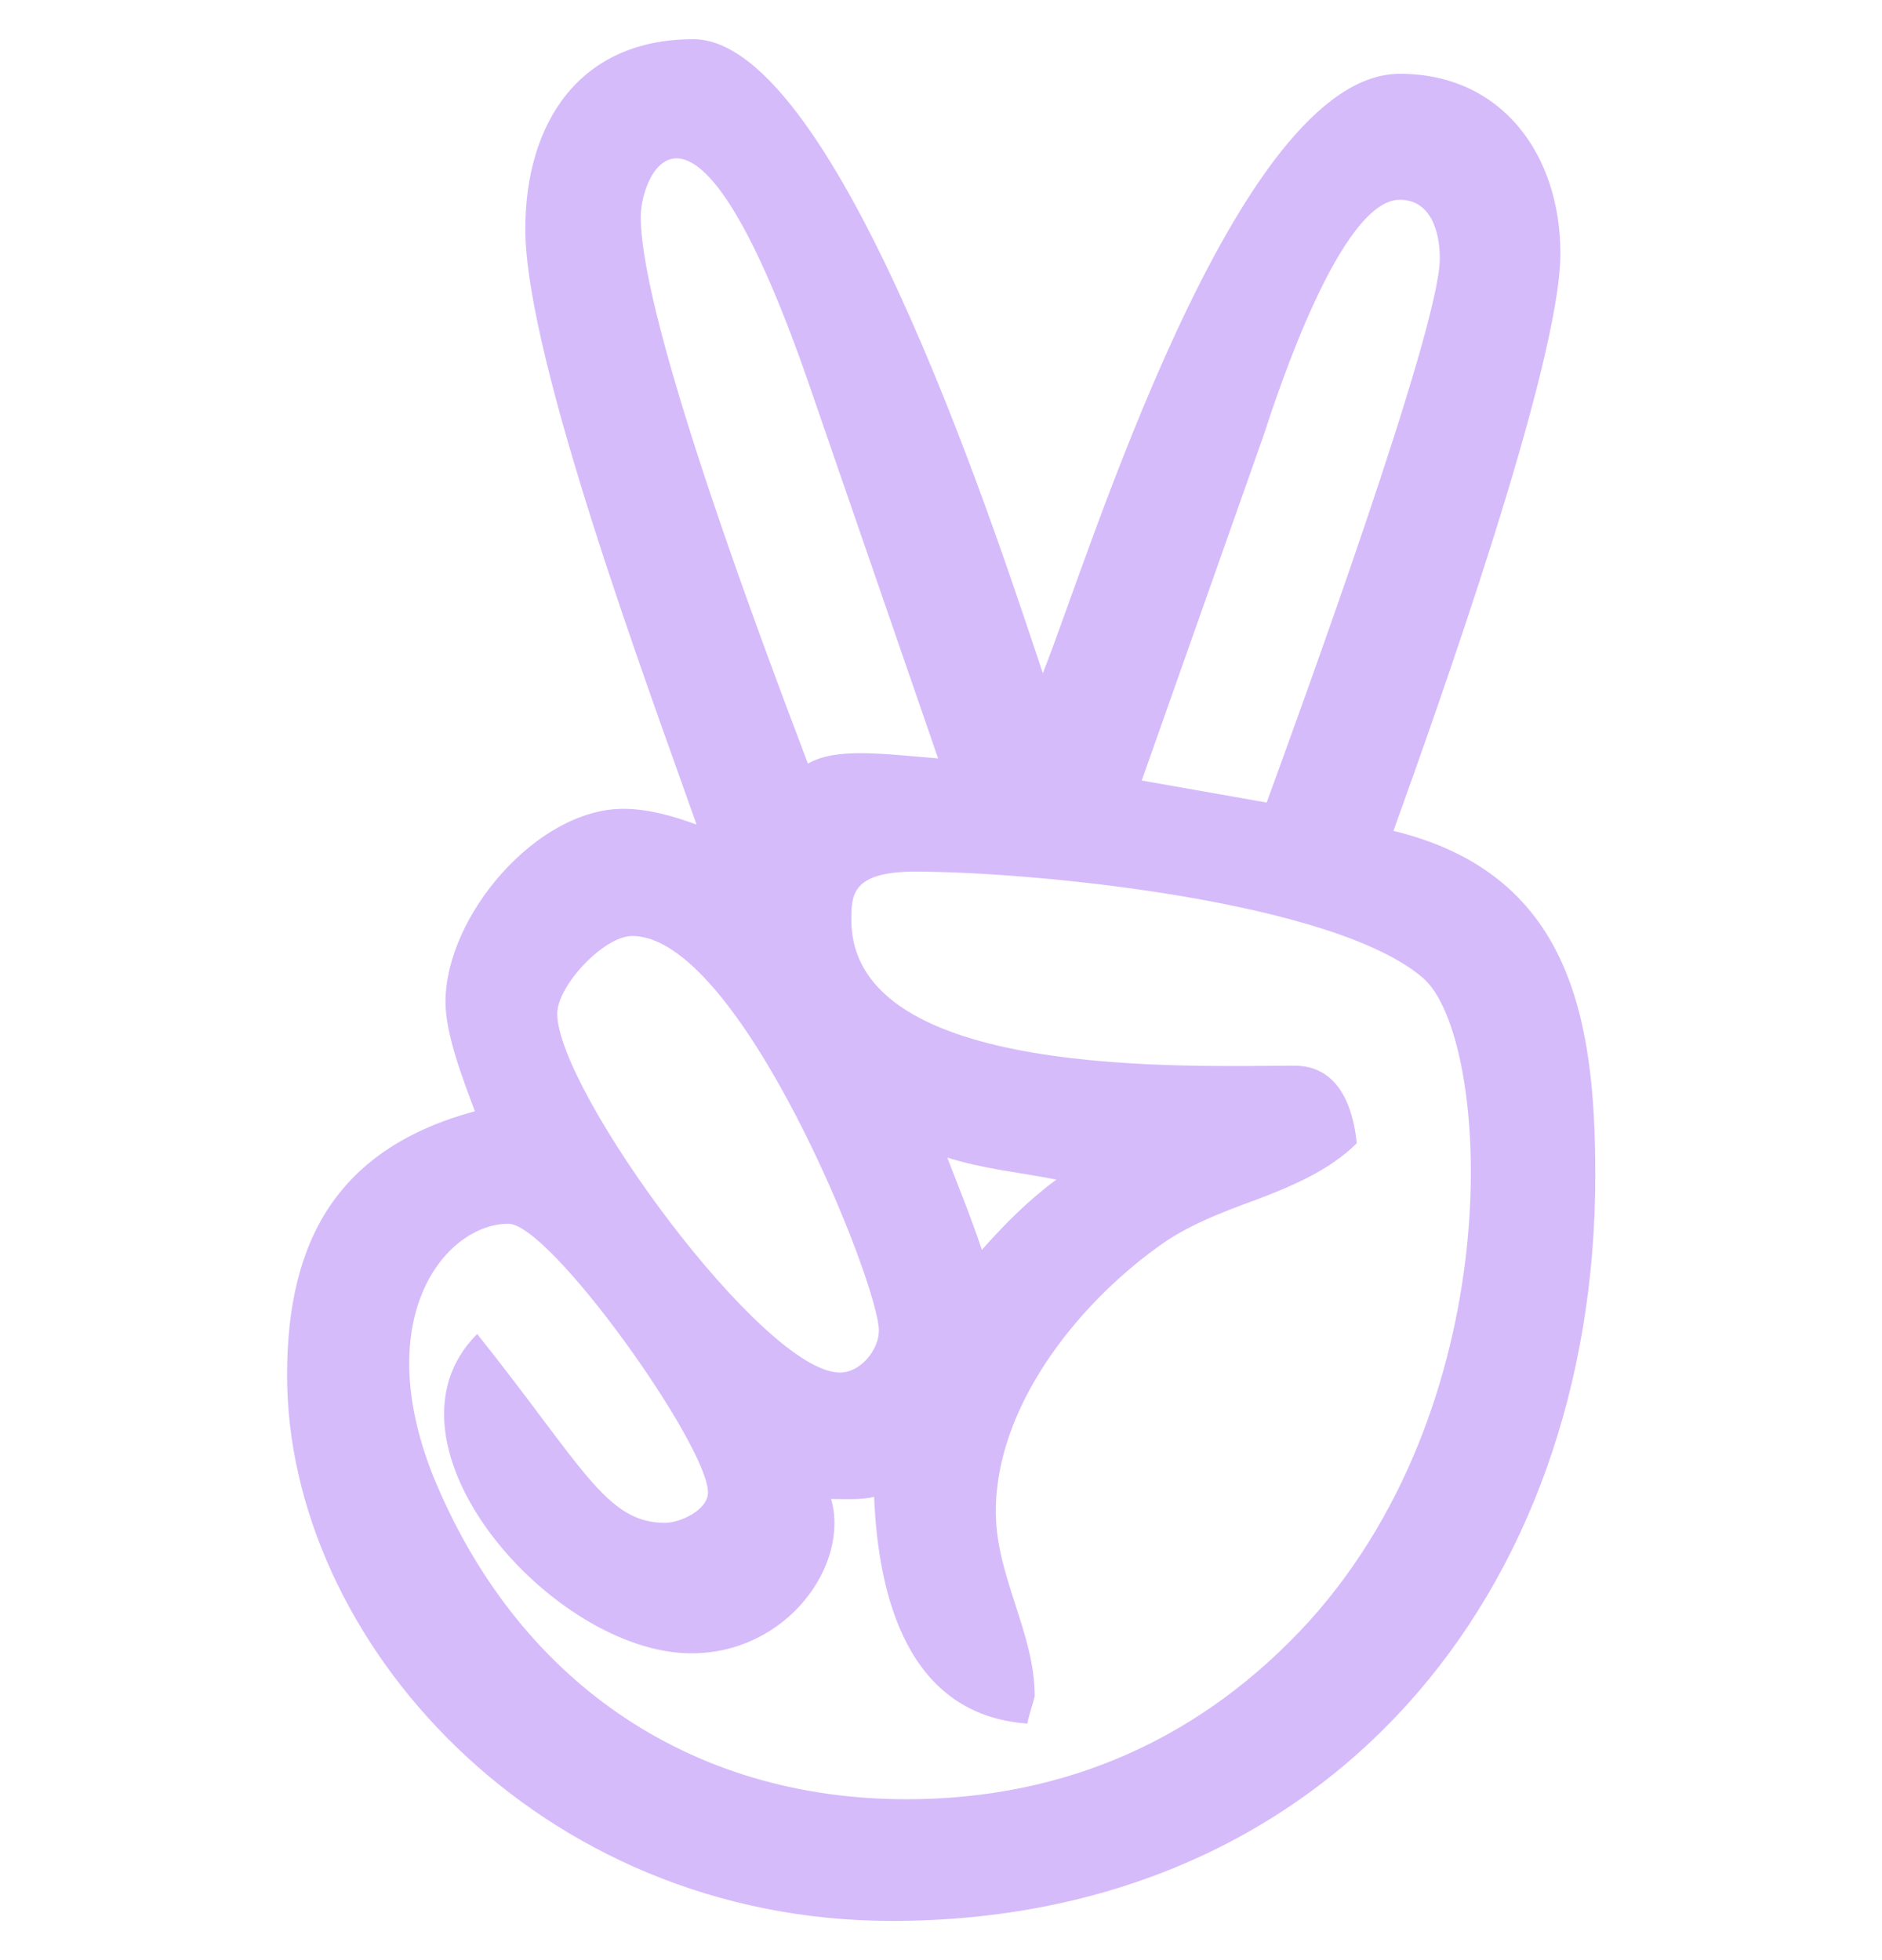 <svg width="24" height="25" viewBox="0 0 24 25" fill="none" xmlns="http://www.w3.org/2000/svg">
<g clip-path="url(#clip0_278_5947)">
<path d="M17.77 10.597C18.319 9.069 19.899 4.648 19.899 3.233C19.899 1.986 19.163 0.941 17.85 0.941C15.76 0.941 13.885 7.114 13.299 8.586C12.844 7.25 10.716 0.5 8.841 0.5C7.383 0.5 6.699 1.573 6.699 2.923C6.699 4.578 8.302 8.867 8.883 10.517C8.588 10.409 8.269 10.316 7.946 10.316C6.849 10.316 5.681 11.68 5.681 12.781C5.681 13.198 5.911 13.784 6.056 14.173C4.327 14.642 3.661 15.795 3.661 17.534C3.656 20.919 6.863 24.5 11.372 24.5C16.903 24.5 20.344 20.347 20.344 14.989C20.344 12.969 20.02 11.145 17.77 10.597ZM16.111 5.562C16.299 4.986 17.1 2.548 17.85 2.548C18.253 2.548 18.361 2.966 18.361 3.298C18.361 4.194 16.552 9.139 16.153 10.236L14.56 9.955L16.111 5.562ZM8.171 2.764C8.171 2.206 8.85 0.622 10.341 4.972L11.963 9.673C11.232 9.613 10.664 9.533 10.303 9.739C9.792 8.389 8.171 4.128 8.171 2.764ZM8.063 11.938C9.436 11.938 11.208 16.372 11.208 16.972C11.208 17.211 10.978 17.506 10.711 17.506C9.731 17.506 7.106 13.902 7.106 12.927C7.111 12.566 7.702 11.938 8.063 11.938ZM16.702 20.67C15.338 22.17 13.594 22.948 11.56 22.948C8.775 22.948 6.577 21.42 5.517 18.809C4.716 16.775 5.696 15.608 6.483 15.608C7.017 15.608 9.028 18.434 9.028 19.034C9.028 19.264 8.667 19.423 8.48 19.423C7.725 19.423 7.43 18.697 6.085 17.014C4.692 18.406 7.046 21.087 8.817 21.087C10.041 21.087 10.838 19.953 10.599 19.119C10.772 19.119 10.988 19.133 11.147 19.091C11.199 20.361 11.574 21.875 13.102 21.983C13.102 21.941 13.195 21.65 13.195 21.636C13.195 20.82 12.699 20.108 12.699 19.278C12.699 17.952 13.716 16.667 14.747 15.917C15.122 15.636 15.577 15.463 16.017 15.303C16.472 15.13 16.955 14.928 17.302 14.581C17.25 14.056 17.035 13.592 16.51 13.592C15.211 13.592 10.857 13.78 10.857 11.731C10.857 11.417 10.861 11.117 11.672 11.117C13.186 11.117 17.03 11.492 18.155 12.481C19.003 13.236 19.294 17.788 16.702 20.67ZM12.08 14.764C12.535 14.909 13.003 14.952 13.472 15.045C13.125 15.298 12.816 15.608 12.521 15.941C12.389 15.542 12.23 15.153 12.08 14.764Z" fill="#D6BBFB"/>
</g>
<defs>
<clipPath id="clip0_278_5947">
<rect width="24" height="24" fill="white" transform="translate(0 0.5)"/>
</clipPath>
</defs>
</svg>
